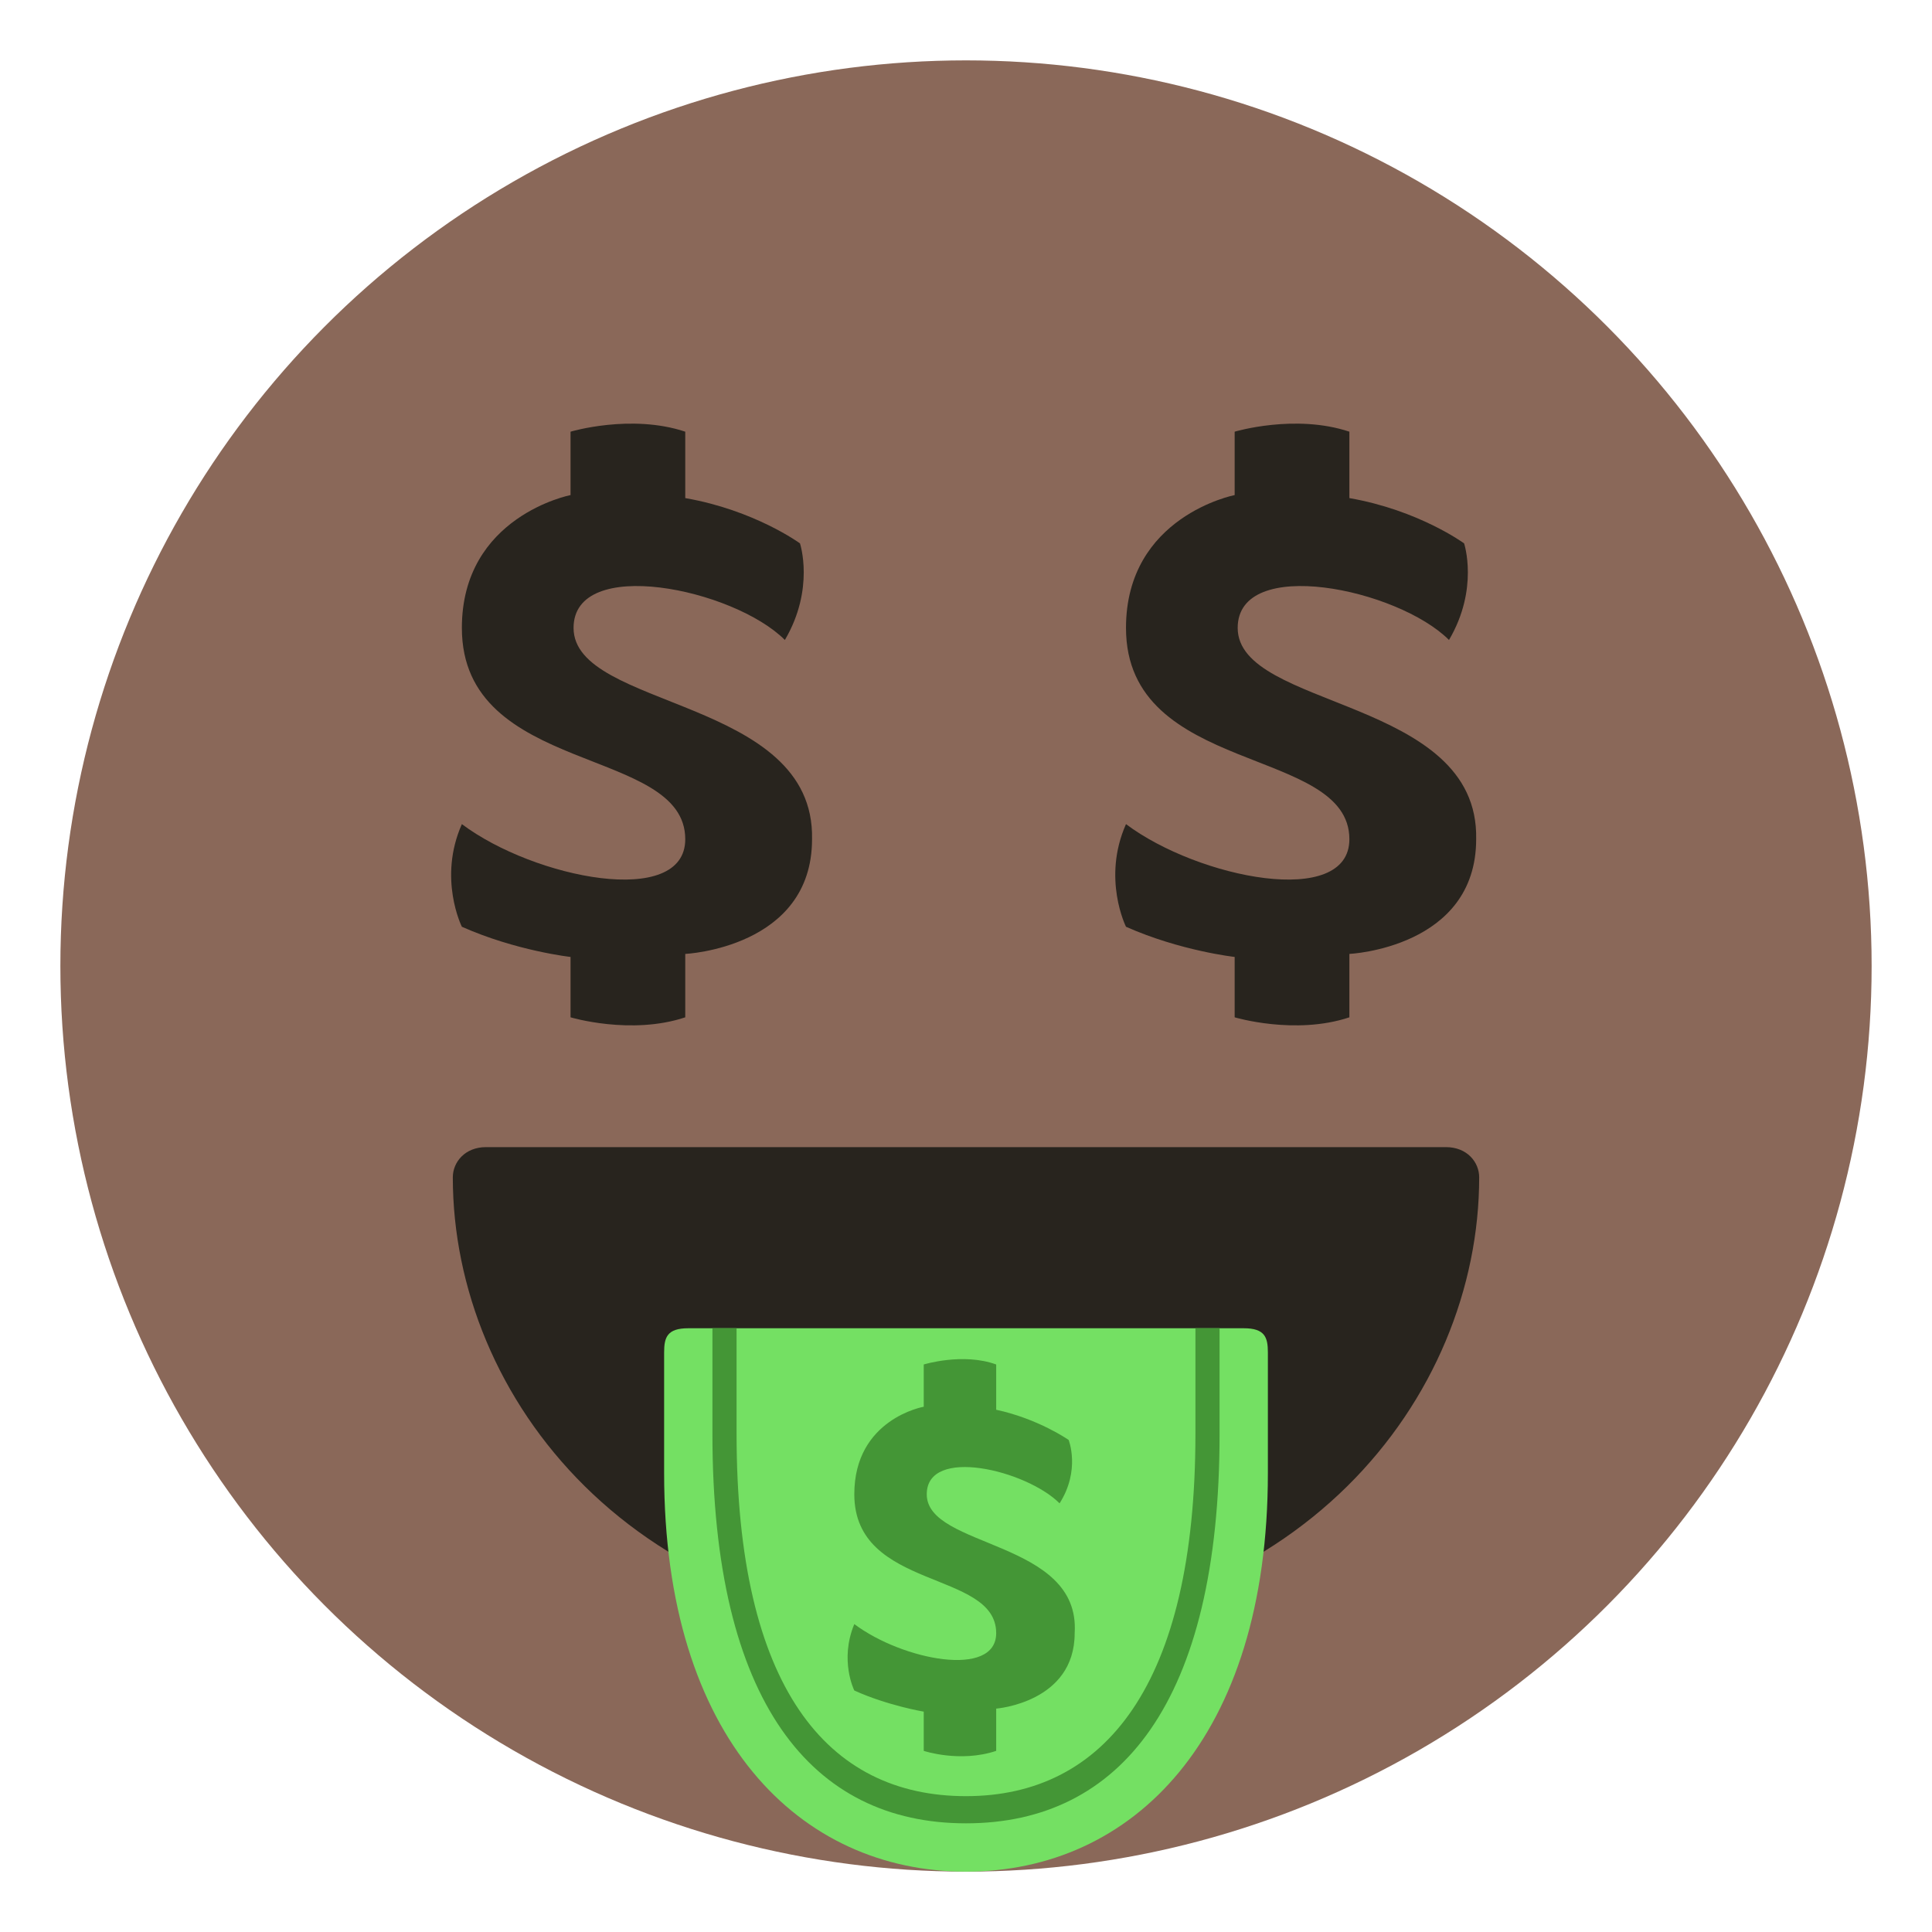 <svg xmlns="http://www.w3.org/2000/svg" viewBox="0 0 64 64">
    <title>money-mouth face, dark skin tone</title>
    <circle cx="32" cy="32" r="30" fill="#8a6859"/>
    <g fill="#28241e">
        <path d="M19 20.8c0-2.4 5.3-1.3 7 .4 1-1.7.5-3.2.5-3.2s-1.5-1.1-3.8-1.5v-2.2c-1.8-.6-3.8 0-3.8 0v2.1s-3.6.7-3.6 4.4c0 4.9 7.4 3.9 7.4 7 0 2.3-5 1.3-7.4-.5-.8 1.8 0 3.4 0 3.4 1.8.8 3.6 1 3.6 1v2s2 .6 3.8 0v-2.1s4.2-.2 4.2-3.8c.1-4.7-7.9-4.3-7.9-7M41 20.8c0-2.4 5.3-1.3 7 .4 1-1.7.5-3.2.5-3.2s-1.5-1.1-3.8-1.5v-2.2c-1.8-.6-3.8 0-3.8 0v2.1s-3.6.7-3.6 4.4c0 4.9 7.4 3.9 7.4 7 0 2.3-5 1.3-7.4-.5-.8 1.8 0 3.4 0 3.4 1.8.8 3.6 1 3.6 1v2s2 .6 3.8 0v-2.1s4.2-.2 4.2-3.8c.1-4.7-7.9-4.3-7.9-7M47.9 38H16.1c-.7 0-1.1.5-1.1 1 0 7.3 6 15 17 15s17-7.7 17-15c0-.5-.4-1-1.1-1"/>
    </g>
    <path fill="#74e063" d="M41.2 44H32h-9.2c-.7 0-.8.3-.8.8v4C22 57.6 26.5 62 32 62s10-4.4 10-13.2v-4c0-.5-.1-.8-.8-.8"/>
    <g fill="#449636">
        <path d="M30.7 49.5c0-1.6 3.3-.8 4.4.3.7-1.1.3-2.1.3-2.1s-1-.7-2.4-1v-1.5c-1.1-.4-2.4 0-2.4 0v1.4s-2.3.4-2.3 2.9c0 3.2 4.7 2.5 4.7 4.6 0 1.5-3.1.9-4.7-.3-.5 1.2 0 2.2 0 2.2 1.1.5 2.3.7 2.3.7V58s1.2.4 2.4 0v-1.4s2.6-.2 2.6-2.5c.2-3.1-4.9-2.8-4.9-4.6"/>
        <path d="M39.6 44v3.5c0 8.3-3 12-7.6 12s-7.6-3.6-7.6-12V44h-.8v3.5c0 8.9 3.3 12.9 8.4 12.9 5.1 0 8.4-4 8.4-12.9V44h-.8"/>
    </g>
</svg>